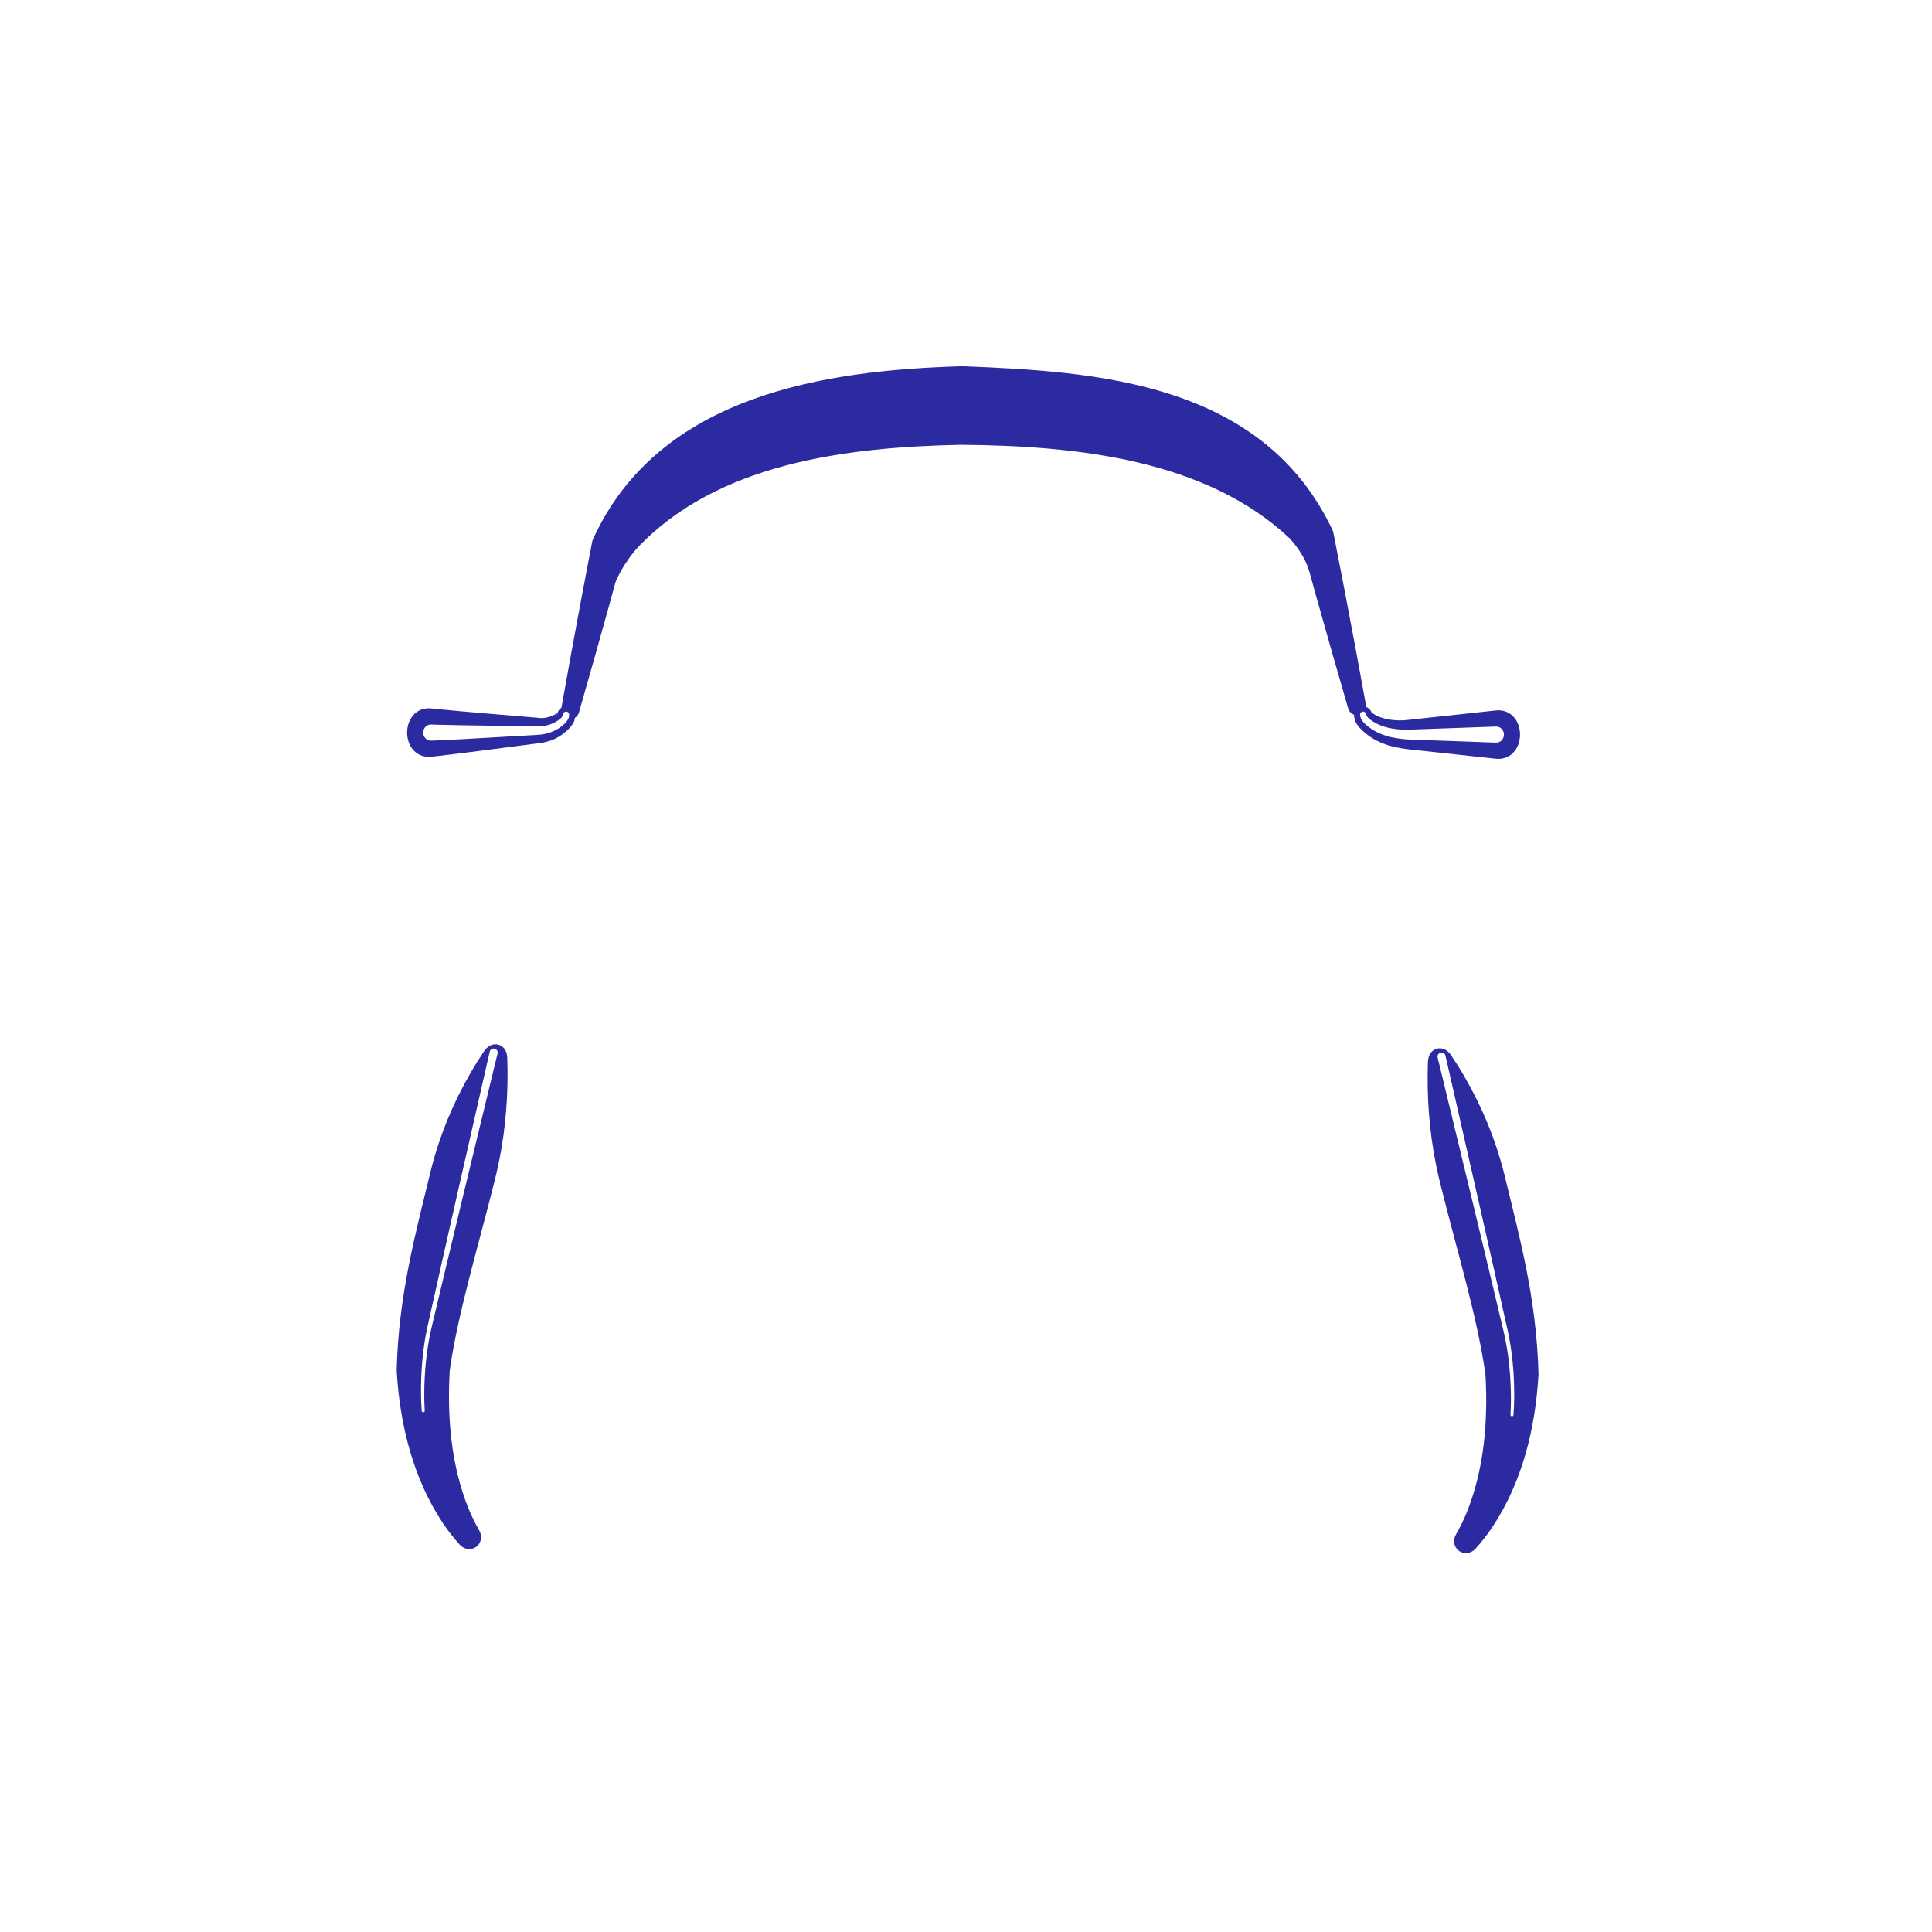 <svg width="480" height="480" viewBox="0 0 480 480" fill="none" xmlns="http://www.w3.org/2000/svg">
<g style="mix-blend-mode:plus-lighter" filter="url(#filter0_f_102_403)">
<path d="M126.029 262.837C126.005 262.125 125.84 261.401 125.457 260.791C125.073 260.182 124.51 259.739 123.854 259.55C123.198 259.361 122.485 259.437 121.837 259.749C121.188 260.061 120.663 260.586 120.264 261.177C119.05 262.99 117.916 264.801 116.833 266.694C112.543 274.118 109.329 281.923 107.234 290.014C103.261 306.37 99.014 321.65 98.556 340.507C99.319 353.802 102.571 367.232 110.104 378.525C111.358 380.375 112.735 382.143 114.237 383.794C114.752 384.352 115.446 384.737 116.209 384.835C116.971 384.933 117.735 384.74 118.341 384.29C118.947 383.841 119.353 383.166 119.48 382.408C119.608 381.649 119.44 380.873 119.056 380.219C118.085 378.538 117.235 376.796 116.491 375.012C112.062 364.206 111.07 352.129 111.737 340.507C113.695 326.476 118.825 309.659 122.724 294.022C124.788 286.05 125.914 277.792 126.078 269.279C126.129 267.118 126.107 264.984 126.029 262.837Z" fill="#2B2AA0"/>
</g>
<g style="mix-blend-mode:plus-lighter" filter="url(#filter1_f_102_403)">
<path d="M354.764 263.837C354.788 263.125 354.953 262.401 355.336 261.791C355.72 261.182 356.283 260.739 356.939 260.55C357.595 260.361 358.307 260.437 358.956 260.749C359.605 261.061 360.13 261.586 360.529 262.177C361.743 263.99 362.877 265.801 363.96 267.694C368.25 275.118 371.464 282.923 373.559 291.014C377.532 307.37 381.779 322.65 382.237 341.507C381.474 354.802 378.222 368.232 370.689 379.525C369.435 381.375 368.058 383.143 366.556 384.794C366.041 385.352 365.347 385.737 364.584 385.835C363.821 385.933 363.058 385.74 362.452 385.29C361.846 384.841 361.44 384.166 361.313 383.408C361.185 382.649 361.353 381.873 361.737 381.219C362.708 379.538 363.558 377.796 364.302 376.012C368.731 365.206 369.723 353.129 369.056 341.507C367.098 327.476 361.968 310.659 358.069 295.022C356.005 287.05 354.879 278.792 354.715 270.279C354.664 268.118 354.686 265.984 354.764 263.837Z" fill="#2B2AA0"/>
</g>
<g style="mix-blend-mode:lighten" filter="url(#filter2_f_102_403)">
<path d="M371.646 188.507C373.238 188.681 374.764 188.201 375.889 187.073C377.014 185.951 377.646 184.272 377.646 182.507C377.646 180.741 377.014 179.063 375.889 177.941C374.764 176.812 373.238 176.333 371.646 176.507C371.068 176.569 370.491 176.632 369.911 176.694C363.322 177.405 356.733 178.116 350.146 178.826C346.997 179.264 343.293 178.777 341.213 177.328C341.082 177.236 340.978 177.149 340.927 177.123C340.868 177.104 340.911 177.126 340.896 177.507C340.838 176.971 340.549 176.457 340.129 176.078C339.706 175.699 339.185 175.487 338.646 175.487C338.108 175.487 337.587 175.699 337.164 176.078C336.743 176.457 336.455 176.971 336.396 177.507C336.475 179.38 337.183 179.981 337.68 180.687C341.265 184.574 345.704 185.683 350.146 186.187C356.733 186.898 363.322 187.609 369.911 188.319C370.491 188.382 371.068 188.444 371.646 188.507Z" fill="#2B2AA0"/>
</g>
<g style="mix-blend-mode:lighten" filter="url(#filter3_f_102_403)">
<path d="M139.455 175.999C139.353 176.572 139.462 177.17 139.777 177.665C140.093 178.16 140.585 178.511 141.152 178.642C141.718 178.773 142.315 178.675 142.816 178.369C143.317 178.063 143.677 177.574 143.838 177.015C145.163 172.406 146.475 167.795 147.775 163.181C150.284 154.277 152.747 145.363 155.165 136.438L155.021 136.924C169.21 109.567 207.382 103.572 238.696 103.006C238.961 103.004 239.226 103.003 239.49 103.002C270.117 103.351 309.804 108.507 323.082 133.995L323.075 133.965C325.657 143.389 328.289 152.802 330.973 162.202C332.288 166.812 333.616 171.418 334.956 176.022C335.119 176.581 335.481 177.068 335.983 177.373C336.485 177.677 337.083 177.773 337.649 177.64C338.214 177.507 338.706 177.154 339.02 176.658C339.333 176.162 339.44 175.564 339.337 174.991C338.483 170.273 337.618 165.558 336.74 160.845C334.95 151.234 333.11 141.635 331.218 132.048L331.211 132.018C313.903 94.863 272.219 92.315 239.442 91.002C239.161 91.003 238.879 91.004 238.597 91.007C205.525 92.022 163.682 97.848 147.272 134.089L147.127 134.575C145.374 143.654 143.666 152.744 142.003 161.844C141.141 166.559 140.292 171.278 139.455 175.999Z" fill="#2B2AA0"/>
</g>
<g style="mix-blend-mode:lighten" filter="url(#filter4_f_102_403)">
<path d="M107.146 176.007C105.555 175.835 104.029 176.316 102.904 177.444C101.779 178.566 101.146 180.243 101.146 182.007C101.146 183.77 101.779 185.447 102.904 186.57C104.029 187.698 105.555 188.179 107.146 188.007C107.738 187.944 108.349 187.879 108.943 187.812C117.278 186.857 125.585 185.7 133.646 184.678C136.864 184.344 139.417 183.161 141.643 180.732C142.142 180.016 142.999 179.344 142.883 177.258C142.766 176.732 142.423 176.252 141.963 175.922C141.5 175.591 140.959 175.437 140.423 175.497C139.888 175.556 139.393 175.825 139.015 176.249C138.638 176.673 138.409 177.216 138.41 177.755C138.345 177.307 138.434 177.191 138.39 177.186C138.359 177.18 138.266 177.258 138.143 177.339C137.06 178.098 134.997 178.611 133.646 178.336C125.235 177.601 117.025 176.996 108.856 176.187C108.283 176.129 107.7 176.069 107.146 176.007Z" fill="#2B2AA0"/>
</g>
<g style="mix-blend-mode:screen" filter="url(#filter5_f_102_403)">
<path d="M149.21 142.798C149.062 143.307 149.096 143.859 149.328 144.342C149.559 144.825 149.965 145.197 150.462 145.379C150.958 145.56 151.508 145.538 151.997 145.319C152.485 145.099 152.868 144.699 153.083 144.215C154.374 141.354 156.117 138.716 158.151 136.32C177.966 115.179 209.868 111.093 238.692 110.507C238.7 110.507 238.709 110.506 238.718 110.506C267.488 110.738 299.621 114.14 320.457 133.787C322.508 136.058 324.221 138.667 325.142 141.494C325.303 141.999 325.638 142.44 326.099 142.712C326.559 142.985 327.104 143.069 327.618 142.944C328.131 142.819 328.576 142.494 328.86 142.04C329.144 141.587 329.24 141.042 329.151 140.519C328.493 136.836 326.799 133.394 324.726 130.429C303.352 104.951 269.079 99.844 238.629 99.507C238.62 99.507 238.611 99.507 238.601 99.507C208.309 100.121 173.465 106.365 153.787 133.085C151.819 136.086 150.224 139.355 149.21 142.798Z" fill="#2B2AA0"/>
</g>
<path d="M123.619 261.736C123.682 261.479 123.639 261.207 123.5 260.982C123.36 260.756 123.136 260.595 122.876 260.534C122.616 260.472 122.342 260.516 122.117 260.655C121.891 260.795 121.732 261.019 121.673 261.277C121.333 262.762 121.006 264.197 120.662 265.702C115.785 287.089 110.907 308.494 106.142 329.891C105.012 335.186 104.578 340.578 104.594 345.962C104.604 347.486 104.66 349.011 104.772 350.532C104.779 350.63 104.825 350.722 104.9 350.787C104.975 350.852 105.072 350.885 105.171 350.878C105.269 350.872 105.361 350.826 105.427 350.752C105.492 350.678 105.526 350.58 105.52 350.482C105.43 348.978 105.396 347.47 105.406 345.962C105.463 340.64 105.972 335.286 107.15 330.122C112.206 308.798 117.378 287.462 122.548 266.147C122.912 264.646 123.26 263.216 123.619 261.736Z" fill="white"/>
<path d="M357.174 262.736C357.111 262.479 357.154 262.207 357.293 261.982C357.432 261.756 357.657 261.595 357.917 261.534C358.177 261.472 358.451 261.516 358.676 261.655C358.902 261.795 359.061 262.019 359.12 262.277C359.46 263.762 359.787 265.197 360.131 266.702C365.008 288.089 369.886 309.494 374.651 330.891C375.781 336.186 376.215 341.578 376.199 346.962C376.189 348.486 376.133 350.011 376.021 351.532C376.014 351.63 375.968 351.722 375.893 351.787C375.818 351.852 375.721 351.885 375.622 351.878C375.524 351.872 375.432 351.826 375.366 351.752C375.301 351.678 375.267 351.58 375.273 351.482C375.362 349.978 375.397 348.47 375.387 346.962C375.33 341.64 374.821 336.286 373.643 331.122C368.587 309.798 363.415 288.462 358.245 267.147C357.881 265.646 357.533 264.216 357.174 262.736Z" fill="white"/>
<path d="M107.146 180.007C106.616 179.988 106.107 180.182 105.732 180.557C105.357 180.932 105.146 181.457 105.146 182.007C105.146 182.556 105.357 183.082 105.732 183.457C106.107 183.832 106.616 184.026 107.146 184.007C107.725 183.986 108.327 183.962 108.914 183.937C117.194 183.57 125.468 183 133.646 182.564C136.242 182.433 138.632 181.473 140.476 179.601C140.904 179.085 141.46 178.52 141.392 177.424C141.364 177.234 141.259 177.06 141.104 176.941C140.949 176.822 140.757 176.766 140.567 176.787C140.376 176.809 140.201 176.905 140.076 177.055C139.951 177.206 139.887 177.398 139.901 177.59C139.92 177.697 139.666 178.153 139.309 178.47C137.846 179.786 135.619 180.522 133.646 180.45C125.352 180.301 117.109 180.283 108.885 180.062C108.305 180.046 107.713 180.028 107.146 180.007Z" fill="white"/>
<path d="M371.646 184.507C372.177 184.526 372.686 184.332 373.061 183.957C373.436 183.582 373.646 183.057 373.646 182.507C373.646 181.957 373.436 181.431 373.061 181.057C372.686 180.681 372.177 180.487 371.646 180.507C371.068 180.528 370.491 180.549 369.911 180.569C363.322 180.806 356.733 181.043 350.146 181.28C346.566 181.404 342.617 180.709 340.035 178.448C339.682 178.123 339.4 177.666 339.396 177.507C339.389 177.315 339.304 177.131 339.164 176.995C339.023 176.86 338.838 176.783 338.646 176.783C338.455 176.783 338.27 176.86 338.129 176.995C337.989 177.131 337.903 177.315 337.896 177.507C337.938 178.523 338.433 179.052 338.858 179.568C341.941 182.642 346.135 183.543 350.146 183.734C356.733 183.971 363.322 184.207 369.911 184.444C370.491 184.465 371.068 184.486 371.646 184.507Z" fill="white"/>
<defs>
<filter id="filter0_f_102_403" x="78.556" y="239.448" width="67.549" height="165.412" filterUnits="userSpaceOnUse" color-interpolation-filters="sRGB">
<feFlood flood-opacity="0" result="BackgroundImageFix"/>
<feBlend mode="normal" in="SourceGraphic" in2="BackgroundImageFix" result="shape"/>
<feGaussianBlur stdDeviation="10" result="effect1_foregroundBlur_102_403"/>
</filter>
<filter id="filter1_f_102_403" x="334.688" y="240.448" width="67.549" height="165.412" filterUnits="userSpaceOnUse" color-interpolation-filters="sRGB">
<feFlood flood-opacity="0" result="BackgroundImageFix"/>
<feBlend mode="normal" in="SourceGraphic" in2="BackgroundImageFix" result="shape"/>
<feGaussianBlur stdDeviation="10" result="effect1_foregroundBlur_102_403"/>
</filter>
<filter id="filter2_f_102_403" x="328.396" y="167.487" width="57.25" height="29.055" filterUnits="userSpaceOnUse" color-interpolation-filters="sRGB">
<feFlood flood-opacity="0" result="BackgroundImageFix"/>
<feBlend mode="normal" in="SourceGraphic" in2="BackgroundImageFix" result="shape"/>
<feGaussianBlur stdDeviation="4" result="effect1_foregroundBlur_102_403"/>
</filter>
<filter id="filter3_f_102_403" x="131.418" y="83.002" width="215.957" height="103.697" filterUnits="userSpaceOnUse" color-interpolation-filters="sRGB">
<feFlood flood-opacity="0" result="BackgroundImageFix"/>
<feBlend mode="normal" in="SourceGraphic" in2="BackgroundImageFix" result="shape"/>
<feGaussianBlur stdDeviation="4" result="effect1_foregroundBlur_102_403"/>
</filter>
<filter id="filter4_f_102_403" x="93.147" y="167.484" width="57.747" height="28.557" filterUnits="userSpaceOnUse" color-interpolation-filters="sRGB">
<feFlood flood-opacity="0" result="BackgroundImageFix"/>
<feBlend mode="normal" in="SourceGraphic" in2="BackgroundImageFix" result="shape"/>
<feGaussianBlur stdDeviation="4" result="effect1_foregroundBlur_102_403"/>
</filter>
<filter id="filter5_f_102_403" x="137.121" y="87.507" width="204.062" height="69.994" filterUnits="userSpaceOnUse" color-interpolation-filters="sRGB">
<feFlood flood-opacity="0" result="BackgroundImageFix"/>
<feBlend mode="normal" in="SourceGraphic" in2="BackgroundImageFix" result="shape"/>
<feGaussianBlur stdDeviation="6" result="effect1_foregroundBlur_102_403"/>
</filter>
</defs>
</svg>
